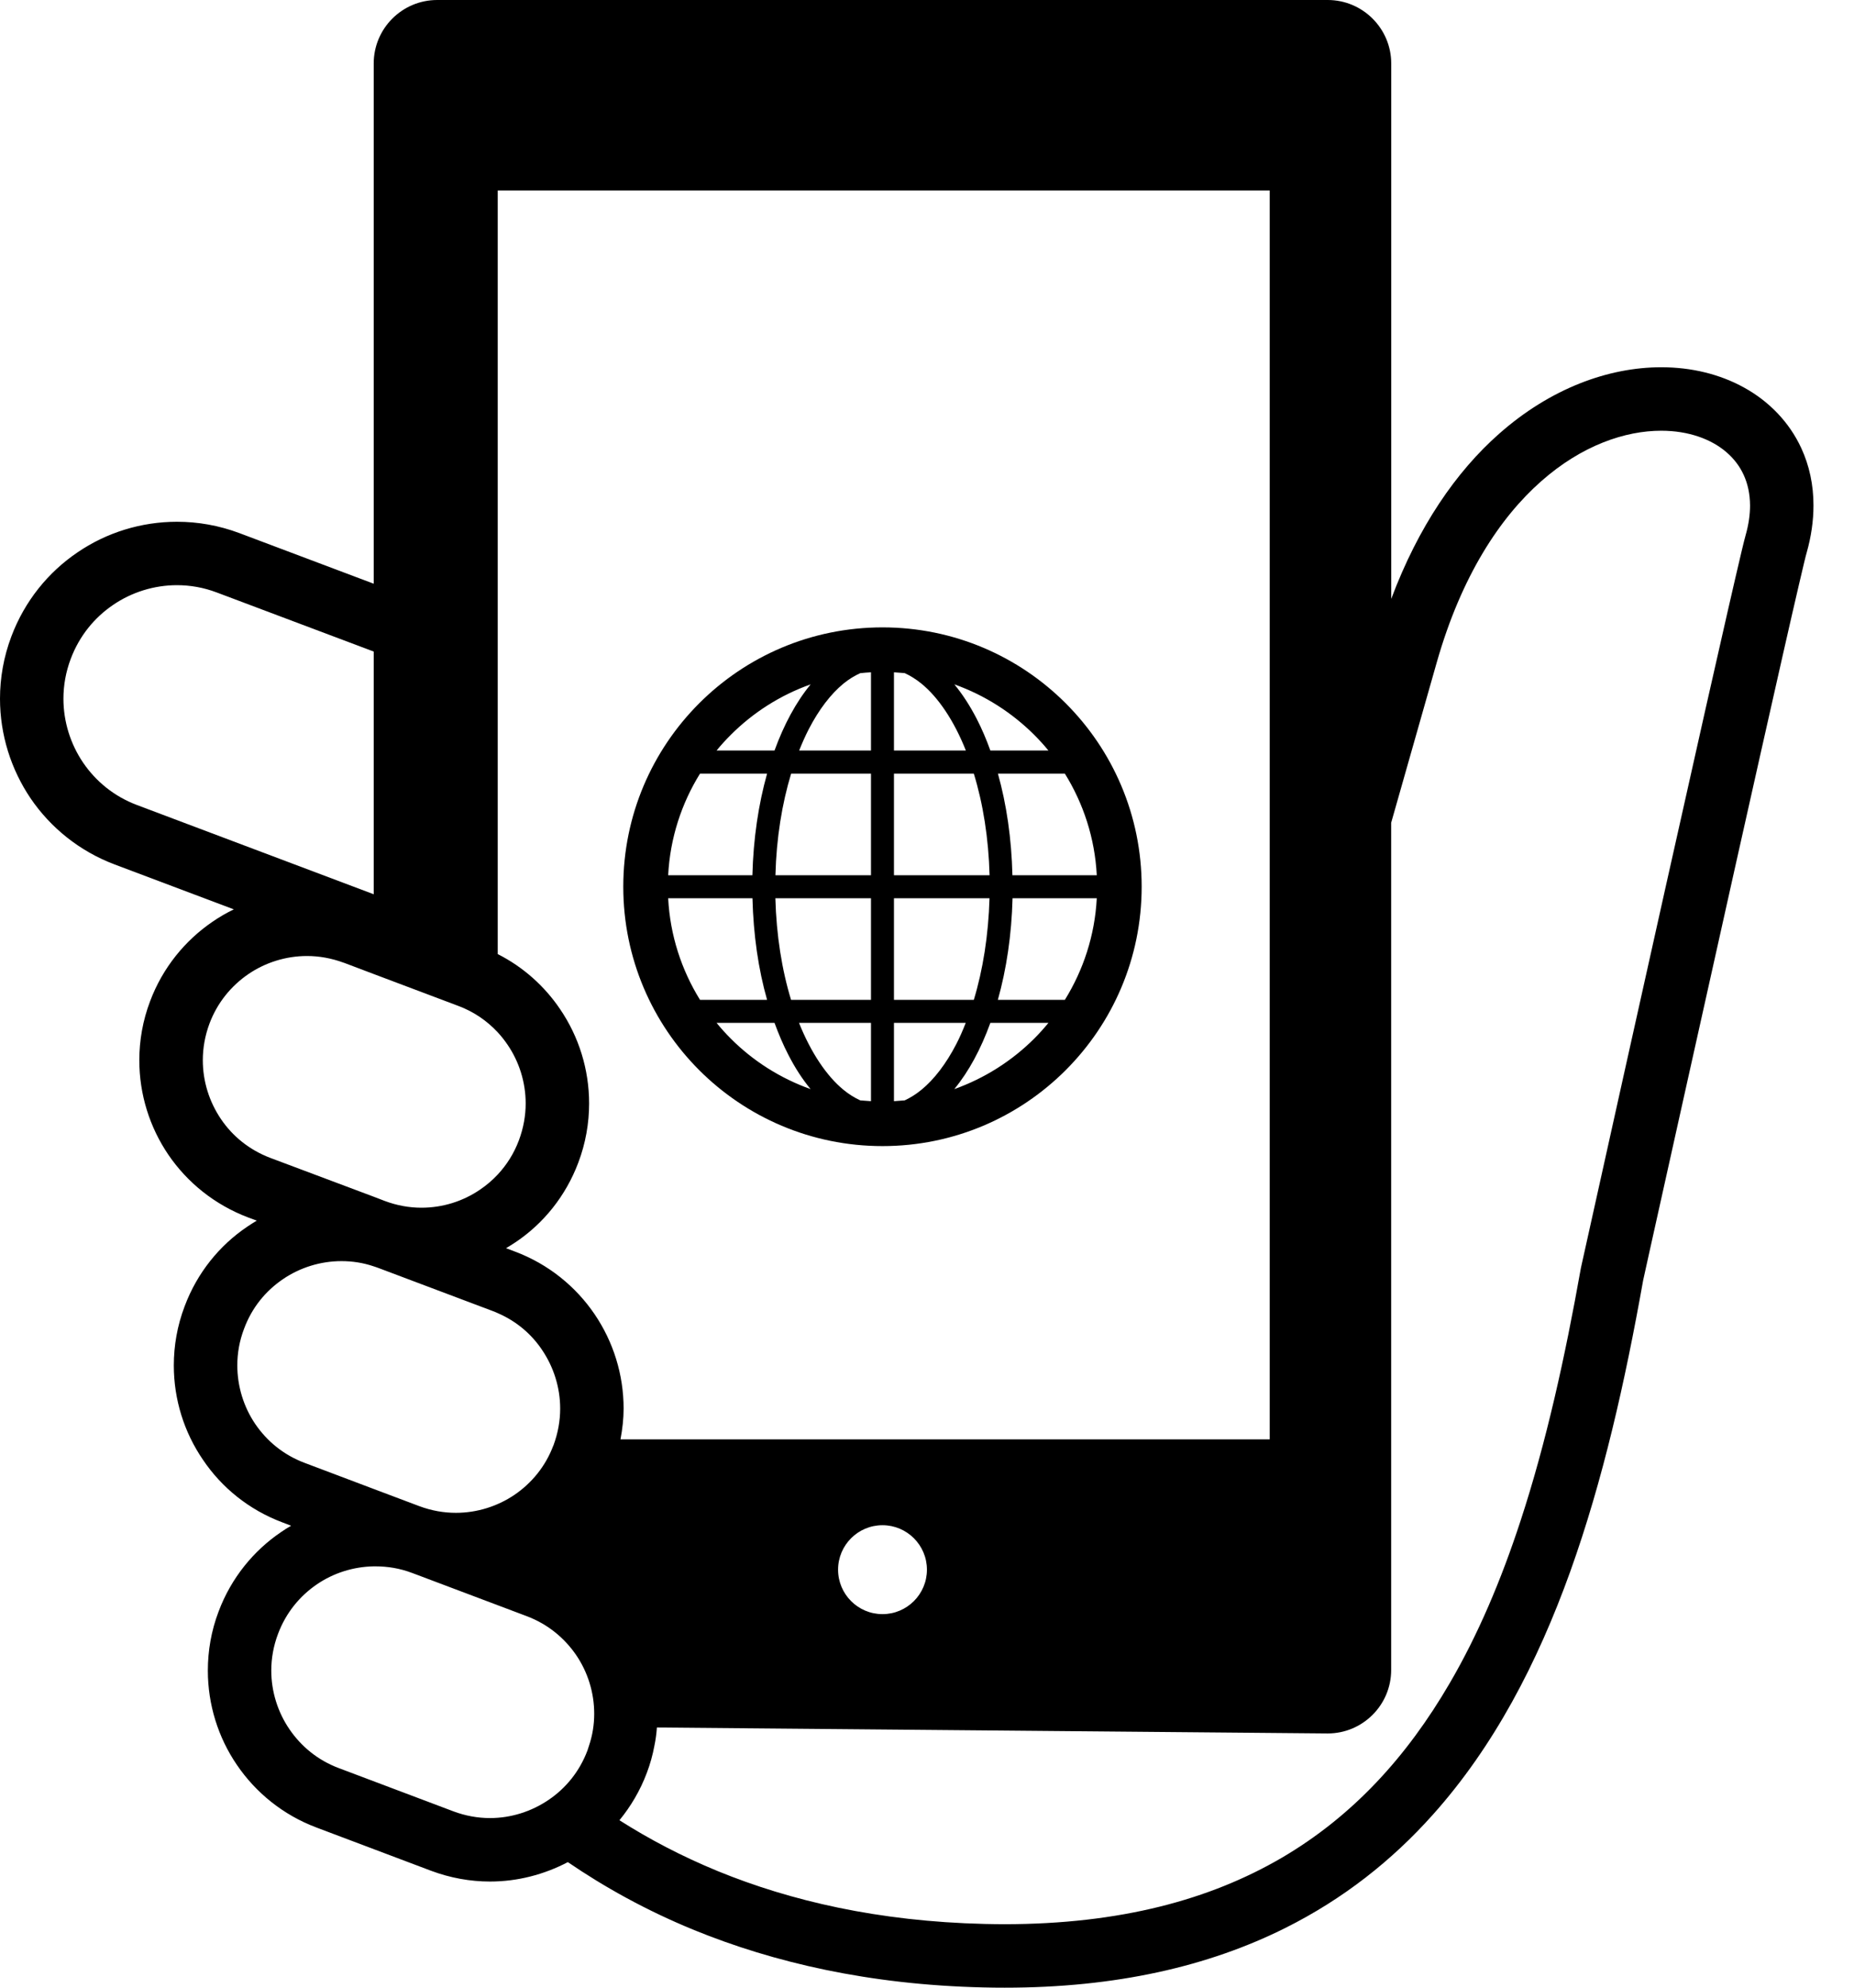 <svg width="28" height="30" viewBox="0 0 28 30" fill="none" xmlns="http://www.w3.org/2000/svg">
<path d="M27.204 6.764C27.022 6.37 26.716 6.058 26.346 5.853C25.976 5.647 25.544 5.543 25.089 5.543C24.29 5.543 23.414 5.863 22.639 6.548C21.993 7.118 21.423 7.942 21.011 9.039V0.958C21.011 0.43 20.58 0 20.052 0H6.603C6.073 0 5.644 0.43 5.644 0.958V8.81L3.615 8.046C3.306 7.93 2.987 7.875 2.673 7.875C2.132 7.875 1.608 8.038 1.169 8.338C0.729 8.636 0.373 9.071 0.172 9.605C0.055 9.914 0 10.233 0 10.546C0 11.087 0.165 11.611 0.463 12.051C0.762 12.489 1.197 12.846 1.731 13.047L3.531 13.725C3.421 13.778 3.314 13.84 3.212 13.91C2.796 14.193 2.457 14.605 2.267 15.111C2.156 15.403 2.104 15.705 2.104 16.002C2.104 16.516 2.259 17.011 2.543 17.429C2.827 17.845 3.238 18.181 3.745 18.374L3.878 18.423C3.829 18.452 3.78 18.483 3.733 18.515C3.315 18.797 2.978 19.209 2.788 19.717C2.677 20.009 2.625 20.311 2.625 20.608C2.625 21.122 2.78 21.616 3.065 22.032C3.346 22.45 3.758 22.787 4.264 22.977L4.397 23.028C4.345 23.057 4.296 23.088 4.247 23.122C3.831 23.403 3.492 23.815 3.302 24.321C3.19 24.614 3.139 24.917 3.139 25.214C3.139 25.726 3.294 26.223 3.578 26.638C3.862 27.055 4.274 27.393 4.78 27.583L6.509 28.235C6.8 28.344 7.103 28.398 7.4 28.398C7.815 28.398 8.217 28.293 8.576 28.105C9.124 28.479 9.756 28.833 10.485 29.131C11.679 29.618 13.124 29.956 14.847 29.996C14.956 29.999 15.064 30 15.171 30C16.848 30.001 18.25 29.68 19.413 29.098C20.286 28.662 21.022 28.08 21.637 27.392C22.561 26.361 23.218 25.1 23.714 23.721C24.208 22.345 24.544 20.849 24.815 19.327C24.822 19.295 24.857 19.138 24.913 18.883C25.137 17.877 25.697 15.357 26.218 13.027C26.479 11.862 26.73 10.745 26.924 9.889C27.021 9.462 27.104 9.099 27.167 8.83C27.198 8.695 27.225 8.584 27.245 8.499C27.265 8.416 27.28 8.356 27.285 8.342C27.354 8.099 27.388 7.86 27.388 7.631C27.389 7.32 27.325 7.025 27.204 6.764ZM2.068 12.15C1.723 12.02 1.449 11.794 1.256 11.512C1.064 11.229 0.958 10.892 0.958 10.546C0.958 10.346 0.993 10.143 1.069 9.942C1.199 9.598 1.425 9.322 1.708 9.13C1.989 8.938 2.327 8.832 2.673 8.832C2.873 8.832 3.076 8.867 3.276 8.943L5.644 9.834V13.497L2.068 12.15ZM3.337 16.89C3.16 16.629 3.063 16.32 3.063 16.002C3.063 15.819 3.095 15.633 3.164 15.448C3.283 15.132 3.492 14.879 3.751 14.702C4.009 14.526 4.32 14.429 4.636 14.429C4.82 14.429 5.006 14.462 5.19 14.53H5.192L5.644 14.701L6.921 15.182C7.157 15.27 7.356 15.408 7.517 15.581C7.57 15.638 7.62 15.701 7.666 15.769C7.842 16.027 7.939 16.338 7.939 16.654C7.939 16.838 7.906 17.024 7.837 17.21C7.762 17.41 7.653 17.581 7.517 17.727C7.436 17.814 7.348 17.888 7.25 17.955C6.991 18.132 6.683 18.228 6.365 18.228C6.181 18.228 5.995 18.195 5.811 18.126L5.644 18.062L4.082 17.476C3.766 17.356 3.512 17.149 3.337 16.89ZM3.856 21.494C3.68 21.235 3.584 20.924 3.584 20.608C3.584 20.424 3.616 20.238 3.686 20.055C3.804 19.736 4.011 19.485 4.272 19.307C4.53 19.131 4.841 19.034 5.157 19.034C5.319 19.034 5.482 19.058 5.644 19.113C5.667 19.119 5.688 19.129 5.711 19.136L7.44 19.787C7.467 19.797 7.492 19.807 7.517 19.819C7.799 19.941 8.025 20.134 8.185 20.372C8.362 20.633 8.46 20.942 8.46 21.26C8.46 21.444 8.427 21.629 8.359 21.814C8.359 21.815 8.356 21.817 8.356 21.819C8.238 22.134 8.028 22.385 7.772 22.56C7.513 22.736 7.202 22.833 6.886 22.833C6.702 22.833 6.517 22.801 6.332 22.732L5.644 22.473L4.603 22.08C4.285 21.961 4.034 21.754 3.856 21.494ZM8.893 26.355C8.887 26.376 8.879 26.399 8.872 26.42C8.753 26.736 8.546 26.989 8.286 27.165C8.027 27.341 7.718 27.44 7.4 27.44C7.216 27.44 7.03 27.407 6.846 27.338L5.117 26.686C4.799 26.567 4.548 26.358 4.371 26.099C4.195 25.841 4.097 25.531 4.097 25.214C4.097 25.03 4.13 24.842 4.199 24.66C4.318 24.342 4.527 24.089 4.785 23.913C5.036 23.741 5.338 23.646 5.644 23.641H5.671C5.855 23.641 6.041 23.671 6.225 23.741L6.3 23.769L7.953 24.392C8.272 24.512 8.523 24.72 8.701 24.979C8.878 25.239 8.974 25.548 8.974 25.866C8.974 26.027 8.949 26.192 8.893 26.355ZM7.78 18.891L7.642 18.839C7.692 18.81 7.74 18.779 7.789 18.747C8.207 18.466 8.544 18.053 8.734 17.547C8.845 17.254 8.897 16.951 8.897 16.654C8.897 16.141 8.742 15.646 8.458 15.23C8.226 14.887 7.906 14.597 7.517 14.4V2.875H19.176V21.724H9.371C9.4 21.569 9.418 21.414 9.418 21.26C9.418 20.746 9.263 20.252 8.979 19.834C8.696 19.418 8.283 19.08 7.78 18.891ZM13.999 23.691C13.999 24.061 13.698 24.362 13.328 24.362C12.957 24.362 12.657 24.061 12.657 23.691C12.657 23.321 12.957 23.02 13.328 23.02C13.698 23.02 13.999 23.321 13.999 23.691ZM26.363 8.079C26.348 8.131 26.331 8.203 26.304 8.314C26.207 8.721 26.007 9.596 25.761 10.686C25.025 13.952 23.878 19.126 23.878 19.126L23.876 19.136L23.874 19.146C23.637 20.478 23.352 21.773 22.963 22.957C22.672 23.846 22.322 24.673 21.892 25.408C21.248 26.512 20.433 27.41 19.355 28.041C18.276 28.67 16.923 29.041 15.171 29.042C15.072 29.042 14.972 29.04 14.869 29.038C13.259 29 11.934 28.687 10.848 28.244C10.289 28.015 9.794 27.752 9.355 27.473C9.527 27.263 9.669 27.024 9.769 26.757C9.819 26.625 9.857 26.489 9.882 26.354C9.902 26.26 9.914 26.166 9.921 26.073L20.052 26.163C20.58 26.163 21.01 25.734 21.01 25.205V12.418C21.184 11.806 21.409 11.016 21.699 9.996C22.073 8.686 22.656 7.811 23.273 7.266C23.89 6.72 24.546 6.501 25.088 6.501C25.502 6.501 25.844 6.628 26.071 6.823C26.184 6.92 26.272 7.033 26.333 7.166C26.394 7.298 26.429 7.45 26.43 7.63C26.43 7.764 26.41 7.914 26.363 8.079Z" fill="black"/>
<path d="M13.328 17.298C15.489 17.298 17.242 15.545 17.242 13.383C17.242 11.221 15.489 9.469 13.328 9.469C11.165 9.469 9.413 11.221 9.413 13.383C9.413 15.545 11.165 17.298 13.328 17.298ZM15.62 15.675C15.281 16.013 14.87 16.275 14.412 16.438C14.632 16.172 14.814 15.832 14.957 15.438H15.834C15.767 15.52 15.695 15.6 15.62 15.675ZM16.082 15.091H15.07C15.2 14.629 15.278 14.109 15.292 13.557H16.564C16.535 14.118 16.361 14.641 16.082 15.091ZM16.564 13.21H15.29C15.277 12.658 15.201 12.138 15.071 11.676H16.082C16.361 12.126 16.535 12.648 16.564 13.21ZM15.62 11.092C15.695 11.167 15.767 11.246 15.834 11.328H14.957C14.896 11.158 14.827 10.997 14.75 10.848C14.65 10.654 14.537 10.479 14.413 10.329C14.871 10.492 15.282 10.755 15.62 11.092ZM13.501 10.147C13.556 10.15 13.609 10.154 13.663 10.159C13.747 10.198 13.832 10.25 13.916 10.318C14.171 10.526 14.408 10.877 14.587 11.328H13.501L13.501 10.147ZM13.501 11.676H14.707C14.846 12.127 14.93 12.65 14.945 13.21H13.501V11.676ZM13.501 13.557H14.944C14.928 14.117 14.844 14.64 14.707 15.091H13.501V13.557ZM13.501 15.438H14.585C14.541 15.551 14.493 15.661 14.442 15.759C14.288 16.057 14.106 16.293 13.916 16.448C13.832 16.517 13.747 16.569 13.663 16.608C13.609 16.612 13.556 16.617 13.501 16.62V15.438ZM11.036 15.675C10.961 15.6 10.888 15.52 10.822 15.438H11.697C11.76 15.609 11.828 15.77 11.905 15.918C12.005 16.114 12.117 16.287 12.242 16.438C11.784 16.275 11.373 16.013 11.036 15.675ZM13.154 16.62C13.1 16.617 13.046 16.612 12.992 16.608C12.907 16.569 12.822 16.517 12.738 16.448C12.484 16.24 12.248 15.889 12.067 15.438H13.154V16.62ZM13.154 15.091H11.947C11.809 14.64 11.725 14.116 11.71 13.557H13.154V15.091ZM13.154 13.21H11.711C11.725 12.65 11.811 12.127 11.948 11.676H13.154L13.154 13.21ZM12.738 10.318C12.822 10.25 12.907 10.198 12.992 10.16C13.046 10.154 13.1 10.15 13.154 10.147V11.328H12.069C12.114 11.216 12.162 11.107 12.213 11.008C12.367 10.709 12.548 10.474 12.738 10.318ZM11.036 11.092C11.373 10.755 11.785 10.491 12.243 10.329C12.024 10.594 11.84 10.935 11.697 11.328H10.822C10.888 11.246 10.961 11.167 11.036 11.092ZM10.572 11.676H11.585C11.455 12.138 11.377 12.658 11.363 13.21H10.091C10.12 12.648 10.293 12.126 10.572 11.676ZM11.364 13.557C11.378 14.109 11.453 14.629 11.585 15.091H10.572C10.293 14.641 10.12 14.118 10.091 13.557H11.364Z" fill="black"/>
</svg>
